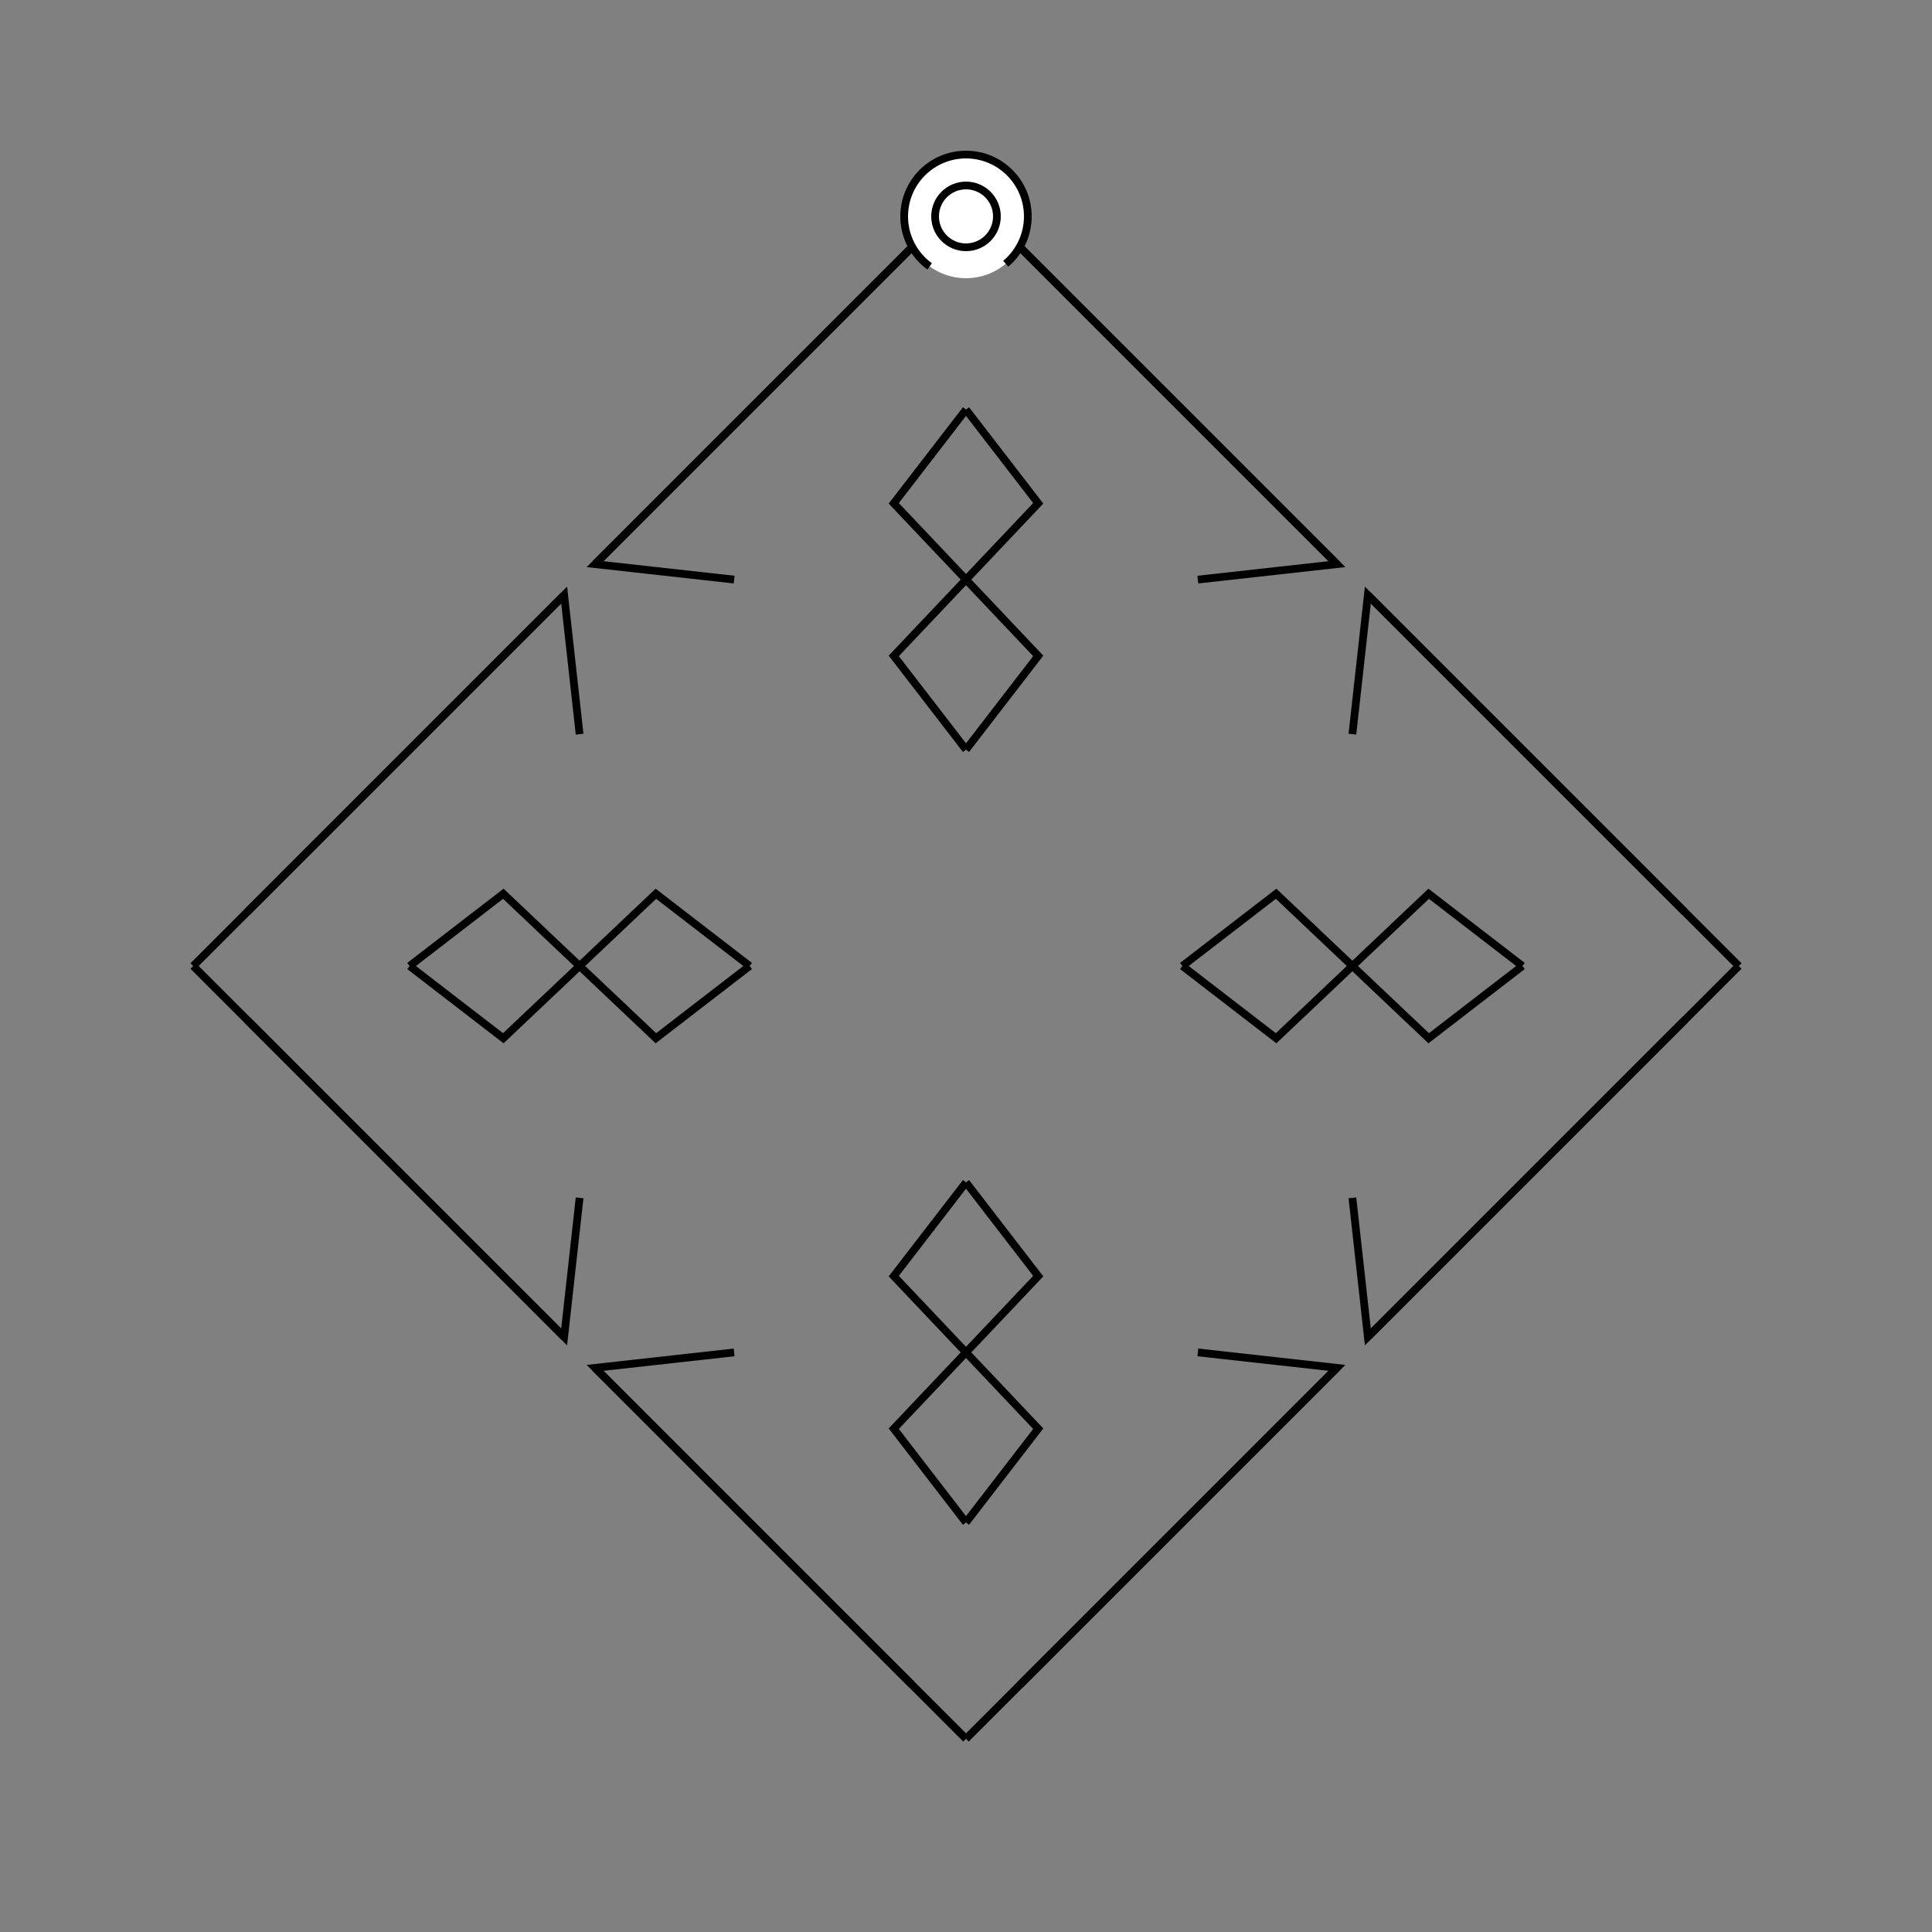 <?xml version="1.0" encoding="UTF-8"?>
<svg xmlns="http://www.w3.org/2000/svg" xmlns:xlink="http://www.w3.org/1999/xlink"
     width="250" height="250" viewBox="-125.0 -125.0 250 250">
<rect x="-125.0" y="-125.0" width="250" height="250" fill="#808080" stroke="none"/>
<defs>
</defs>
<path d="M48.0,52.0 L28.0,72.0 L7.0,93.0" fill-opacity="0" stroke="black" stroke-width="1" />
<path d="M48.0,-52.0 L28.0,-72.0 L7.0,-93.0" fill-opacity="0" stroke="black" stroke-width="1" />
<path d="M28.0,-0.0 L40.128,-9.348 L50.0,-0.0" fill-opacity="0" stroke="black" stroke-width="1" />
<path d="M28.0,-0.0 L40.128,9.348 L50.0,-0.0" fill-opacity="0" stroke="black" stroke-width="1" />
<path d="M30.0,50.0 L48.0,52.0 L28.0,72.0" fill-opacity="0" stroke="black" stroke-width="1" />
<path d="M30.0,-50.0 L48.0,-52.0 L28.0,-72.0" fill-opacity="0" stroke="black" stroke-width="1" />
<path d="M28.0,72.0 L7.0,93.0 L0.0,100.0" fill-opacity="0" stroke="black" stroke-width="1" />
<path d="M28.0,-72.0 L7.0,-93.0 L0.0,-100.0" fill-opacity="0" stroke="black" stroke-width="1" />
<path d="M-48.0,52.0 L-28.0,72.0 L-7.0,93.0" fill-opacity="0" stroke="black" stroke-width="1" />
<path d="M-48.0,-52.0 L-28.0,-72.0 L-7.0,-93.0" fill-opacity="0" stroke="black" stroke-width="1" />
<path d="M-28.0,-0.0 L-40.128,-9.348 L-50.0,-0.0" fill-opacity="0" stroke="black" stroke-width="1" />
<path d="M-28.0,-0.0 L-40.128,9.348 L-50.0,-0.0" fill-opacity="0" stroke="black" stroke-width="1" />
<path d="M-30.0,50.0 L-48.0,52.0 L-28.0,72.0" fill-opacity="0" stroke="black" stroke-width="1" />
<path d="M-30.0,-50.0 L-48.0,-52.0 L-28.0,-72.0" fill-opacity="0" stroke="black" stroke-width="1" />
<path d="M-28.0,72.0 L-7.0,93.0 L0.0,100.0" fill-opacity="0" stroke="black" stroke-width="1" />
<path d="M-28.0,-72.0 L-7.0,-93.0 L0.0,-100.0" fill-opacity="0" stroke="black" stroke-width="1" />
<path d="M52.0,48.0 L72.0,28.0 L93.0,7.0" fill-opacity="0" stroke="black" stroke-width="1" />
<path d="M52.0,-48.0 L72.0,-28.0 L93.0,-7.0" fill-opacity="0" stroke="black" stroke-width="1" />
<path d="M72.0,-0.0 L59.872,9.348 L50.0,-0.0" fill-opacity="0" stroke="black" stroke-width="1" />
<path d="M72.0,-0.0 L59.872,-9.348 L50.0,-0.0" fill-opacity="0" stroke="black" stroke-width="1" />
<path d="M50.0,30.0 L52.0,48.0 L72.0,28.0" fill-opacity="0" stroke="black" stroke-width="1" />
<path d="M50.0,-30.0 L52.0,-48.0 L72.0,-28.0" fill-opacity="0" stroke="black" stroke-width="1" />
<path d="M72.0,28.0 L93.0,7.0 L100.0,-0.0" fill-opacity="0" stroke="black" stroke-width="1" />
<path d="M72.0,-28.0 L93.0,-7.0 L100.0,-0.0" fill-opacity="0" stroke="black" stroke-width="1" />
<path d="M0.0,-28.0 L9.348,-40.128 L0.0,-50.0" fill-opacity="0" stroke="black" stroke-width="1" />
<path d="M0.0,28.0 L9.348,40.128 L0.0,50.0" fill-opacity="0" stroke="black" stroke-width="1" />
<path d="M0.0,72.0 L9.348,59.872 L0.0,50.0" fill-opacity="0" stroke="black" stroke-width="1" />
<path d="M0.0,-72.0 L9.348,-59.872 L0.0,-50.0" fill-opacity="0" stroke="black" stroke-width="1" />
<path d="M0.0,72.0 L-9.348,59.872 L0.0,50.0" fill-opacity="0" stroke="black" stroke-width="1" />
<path d="M0.0,-28.0 L-9.348,-40.128 L0.0,-50.0" fill-opacity="0" stroke="black" stroke-width="1" />
<path d="M0.0,28.0 L-9.348,40.128 L0.0,50.0" fill-opacity="0" stroke="black" stroke-width="1" />
<path d="M0.0,-72.0 L-9.348,-59.872 L0.0,-50.0" fill-opacity="0" stroke="black" stroke-width="1" />
<path d="M-52.0,-48.0 L-72.0,-28.0 L-93.0,-7.0" fill-opacity="0" stroke="black" stroke-width="1" />
<path d="M-52.0,48.0 L-72.0,28.0 L-93.0,7.0" fill-opacity="0" stroke="black" stroke-width="1" />
<path d="M-72.0,-0.0 L-59.872,-9.348 L-50.0,-0.0" fill-opacity="0" stroke="black" stroke-width="1" />
<path d="M-72.0,-0.0 L-59.872,9.348 L-50.0,-0.0" fill-opacity="0" stroke="black" stroke-width="1" />
<path d="M-50.0,-30.0 L-52.0,-48.0 L-72.0,-28.0" fill-opacity="0" stroke="black" stroke-width="1" />
<path d="M-50.0,30.0 L-52.0,48.0 L-72.0,28.0" fill-opacity="0" stroke="black" stroke-width="1" />
<path d="M-72.0,-28.0 L-93.0,-7.0 L-100.0,-0.0" fill-opacity="0" stroke="black" stroke-width="1" />
<path d="M-72.0,28.0 L-93.0,7.0 L-100.0,-0.0" fill-opacity="0" stroke="black" stroke-width="1" />
<circle cx="0" cy="-97" r="8" stroke-dasharray="39.654 10.612" stroke-dashoffset="-17.593" stroke="black" stroke-width="1" fill="white" fill-opacity="1" />
<circle cx="0" cy="-97" r="4" stroke="black" stroke-width="1" fill="white" fill-opacity="1" />
</svg>